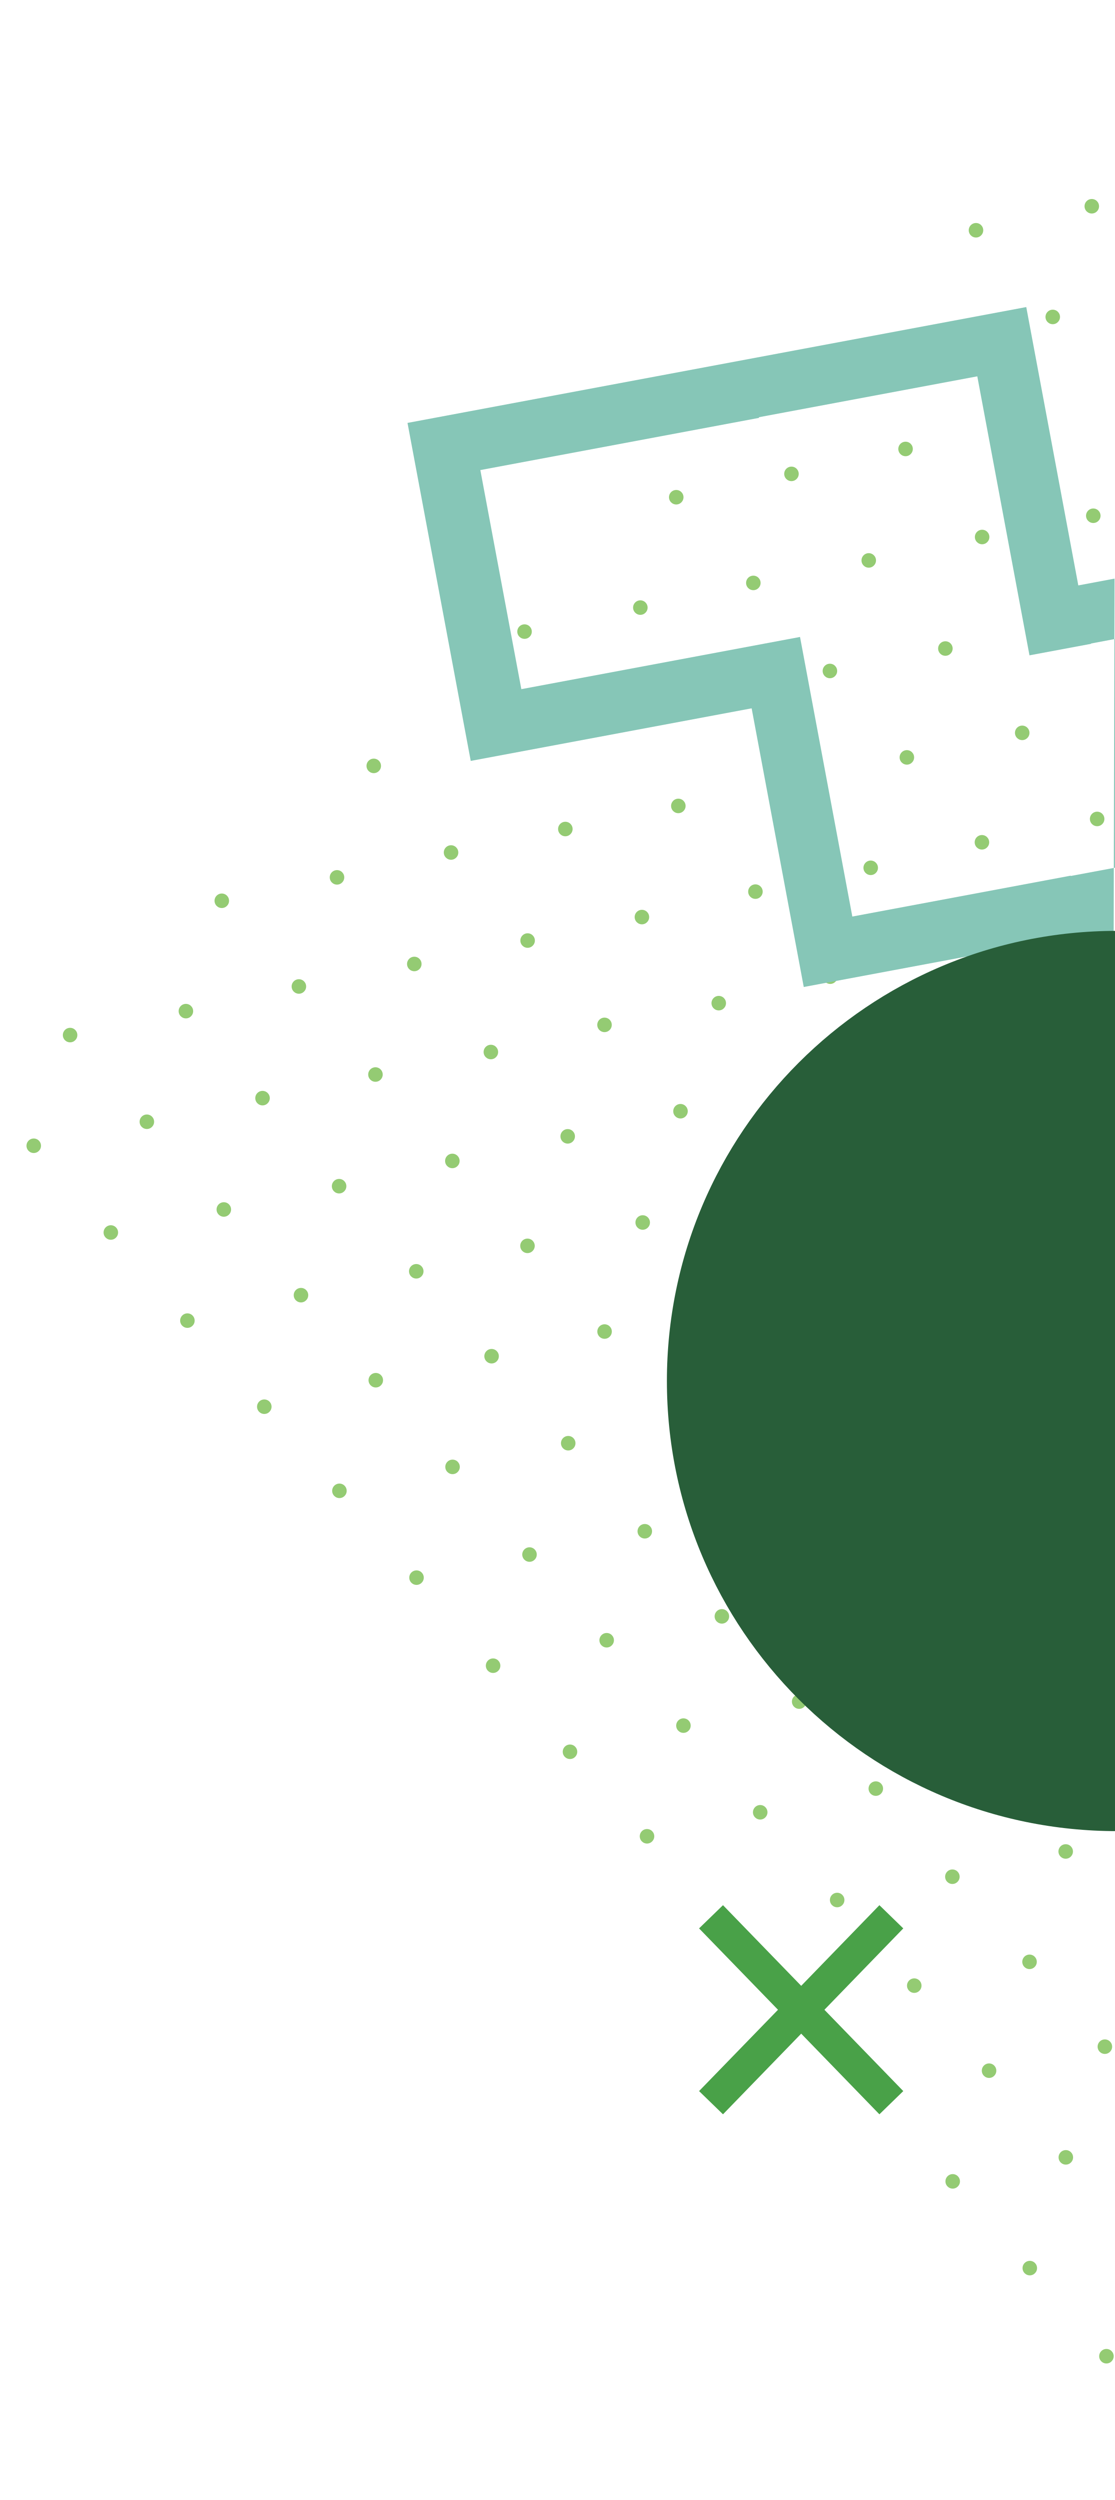 <?xml version="1.0" encoding="UTF-8"?><svg id="Layer_1" xmlns="http://www.w3.org/2000/svg" viewBox="0 0 170.52 382.16"><defs><style>.cls-1{fill:#285e39;}.cls-1,.cls-2,.cls-3,.cls-4{stroke-width:0px;}.cls-2{fill:#49a148;}.cls-3{fill:#94cb73;}.cls-4{fill:#86c6b7;}</style></defs><circle class="cls-3" cx="5.16" cy="175.15" r="1.11"/><circle class="cls-3" cx="22.46" cy="171.48" r="1.11"/><circle class="cls-3" cx="10.72" cy="158.23" r="1.11"/><circle class="cls-3" cx="34.23" cy="184.89" r="1.11"/><circle class="cls-3" cx="40.15" cy="167.87" r="1.11"/><circle class="cls-3" cx="28.43" cy="154.57" r="1.11"/><circle class="cls-3" cx="16.95" cy="188.41" r="1.11"/><circle class="cls-3" cx="46.03" cy="197.99" r="1.11"/><circle class="cls-3" cx="63.66" cy="194.34" r="1.11"/><circle class="cls-3" cx="86.82" cy="173.71" r="1.11"/><circle class="cls-3" cx="40.42" cy="215.04" r="1.11"/><circle class="cls-3" cx="51.86" cy="181.33" r="1.11"/><circle class="cls-3" cx="63.36" cy="147.36" r="1.11"/><circle class="cls-3" cx="51.54" cy="134.12" r="1.11"/><circle class="cls-3" cx="33.92" cy="137.7" r="1.11"/><circle class="cls-3" cx="75.07" cy="160.82" r="1.11"/><circle class="cls-3" cx="92.45" cy="156.67" r="1.11"/><circle class="cls-3" cx="68.98" cy="130.32" r="1.11"/><circle class="cls-3" cx="57.16" cy="117.08" r="1.11"/><circle class="cls-3" cx="80.69" cy="143.78" r="1.11"/><circle class="cls-3" cx="139.36" cy="209.45" r="1.11"/><circle class="cls-3" cx="115.89" cy="183.1" r="1.11"/><circle class="cls-3" cx="104.07" cy="169.87" r="1.11"/><circle class="cls-3" cx="127.6" cy="196.56" r="1.11"/><circle class="cls-3" cx="45.71" cy="150.8" r="1.11"/><circle class="cls-3" cx="57.42" cy="164.26" r="1.11"/><circle class="cls-3" cx="69.18" cy="177.47" r="1.11"/><circle class="cls-3" cx="28.66" cy="201.88" r="1.11"/><circle class="cls-3" cx="51.91" cy="227.9" r="1.11"/><circle class="cls-3" cx="69.21" cy="224.24" r="1.11"/><circle class="cls-3" cx="57.47" cy="210.99" r="1.11"/><circle class="cls-3" cx="80.98" cy="237.64" r="1.11"/><circle class="cls-3" cx="86.9" cy="220.62" r="1.11"/><circle class="cls-3" cx="75.18" cy="207.32" r="1.11"/><circle class="cls-3" cx="63.7" cy="241.17" r="1.11"/><circle class="cls-3" cx="92.78" cy="250.74" r="1.11"/><circle class="cls-3" cx="110.4" cy="247.09" r="1.11"/><circle class="cls-3" cx="133.57" cy="226.46" r="1.11"/><circle class="cls-3" cx="87.17" cy="267.79" r="1.11"/><circle class="cls-3" cx="98.61" cy="234.08" r="1.11"/><circle class="cls-3" cx="110.11" cy="200.11" r="1.11"/><circle class="cls-3" cx="98.29" cy="186.88" r="1.11"/><circle class="cls-3" cx="80.67" cy="190.45" r="1.11"/><circle class="cls-3" cx="121.82" cy="213.57" r="1.11"/><circle class="cls-3" cx="92.46" cy="203.55" r="1.11"/><circle class="cls-3" cx="104.17" cy="217.01" r="1.11"/><circle class="cls-3" cx="115.93" cy="230.22" r="1.11"/><circle class="cls-3" cx="75.41" cy="254.63" r="1.11"/><circle class="cls-3" cx="74.66" cy="113.46" r="1.11"/><circle class="cls-3" cx="91.97" cy="109.8" r="1.11"/><circle class="cls-3" cx="80.22" cy="96.55" r="1.11"/><circle class="cls-3" cx="103.74" cy="123.2" r="1.11"/><circle class="cls-3" cx="109.65" cy="106.18" r="1.11"/><circle class="cls-3" cx="97.93" cy="92.88" r="1.11"/><circle class="cls-3" cx="86.46" cy="126.73" r="1.11"/><circle class="cls-3" cx="115.53" cy="136.3" r="1.11"/><circle class="cls-3" cx="133.16" cy="132.66" r="1.11"/><circle class="cls-3" cx="156.33" cy="112.03" r="1.11"/><circle class="cls-3" cx="109.92" cy="153.35" r="1.11"/><circle class="cls-3" cx="121.36" cy="119.64" r="1.11"/><circle class="cls-3" cx="132.86" cy="85.67" r="1.11"/><circle class="cls-3" cx="121.04" cy="72.44" r="1.11"/><circle class="cls-3" cx="103.42" cy="76.01" r="1.11"/><circle class="cls-3" cx="144.58" cy="99.14" r="1.11"/><circle class="cls-3" cx="161.95" cy="94.98" r="1.11"/><circle class="cls-3" cx="138.49" cy="68.63" r="1.11"/><circle class="cls-3" cx="126.66" cy="55.39" r="1.11"/><circle class="cls-3" cx="150.2" cy="82.09" r="1.11"/><circle class="cls-3" cx="115.21" cy="89.11" r="1.11"/><circle class="cls-3" cx="126.92" cy="102.57" r="1.11"/><circle class="cls-3" cx="138.69" cy="115.78" r="1.11"/><circle class="cls-3" cx="98.17" cy="140.19" r="1.11"/><circle class="cls-3" cx="121.41" cy="166.22" r="1.11"/><circle class="cls-3" cx="138.71" cy="162.55" r="1.11"/><circle class="cls-3" cx="126.97" cy="149.3" r="1.11"/><circle class="cls-3" cx="150.49" cy="175.95" r="1.11"/><circle class="cls-3" cx="156.4" cy="158.93" r="1.11"/><circle class="cls-3" cx="144.68" cy="145.63" r="1.11"/><circle class="cls-3" cx="133.2" cy="179.48" r="1.11"/><circle class="cls-3" cx="162.28" cy="189.05" r="1.11"/><circle class="cls-3" cx="156.67" cy="206.1" r="1.11"/><circle class="cls-3" cx="168.11" cy="172.39" r="1.11"/><circle class="cls-3" cx="167.79" cy="125.19" r="1.11"/><circle class="cls-3" cx="150.17" cy="128.76" r="1.11"/><circle class="cls-3" cx="161.96" cy="141.86" r="1.11"/><circle class="cls-3" cx="144.92" cy="192.94" r="1.11"/><circle class="cls-3" cx="143.7" cy="52.11" r="1.11"/><circle class="cls-3" cx="161" cy="48.45" r="1.11"/><circle class="cls-3" cx="149.26" cy="35.2" r="1.11"/><circle class="cls-3" cx="166.97" cy="31.53" r="1.11"/><circle class="cls-3" cx="155.49" cy="65.38" r="1.11"/><circle class="cls-3" cx="167.2" cy="78.84" r="1.11"/><circle class="cls-3" cx="167.99" cy="219.36" r="1.11"/><circle class="cls-3" cx="98.95" cy="280.71" r="1.11"/><circle class="cls-3" cx="116.26" cy="277.04" r="1.11"/><circle class="cls-3" cx="104.52" cy="263.79" r="1.11"/><circle class="cls-3" cx="128.03" cy="290.45" r="1.11"/><circle class="cls-3" cx="133.94" cy="273.42" r="1.11"/><circle class="cls-3" cx="122.22" cy="260.12" r="1.11"/><circle class="cls-3" cx="110.75" cy="293.97" r="1.11"/><circle class="cls-3" cx="139.82" cy="303.54" r="1.11"/><circle class="cls-3" cx="157.45" cy="299.9" r="1.11"/><circle class="cls-3" cx="134.21" cy="320.6" r="1.11"/><circle class="cls-3" cx="145.65" cy="286.89" r="1.11"/><circle class="cls-3" cx="157.15" cy="252.92" r="1.11"/><circle class="cls-3" cx="145.33" cy="239.68" r="1.11"/><circle class="cls-3" cx="127.71" cy="243.26" r="1.11"/><circle class="cls-3" cx="168.87" cy="266.38" r="1.11"/><circle class="cls-3" cx="162.78" cy="235.87" r="1.11"/><circle class="cls-3" cx="150.95" cy="222.64" r="1.11"/><circle class="cls-3" cx="139.5" cy="256.35" r="1.11"/><circle class="cls-3" cx="151.21" cy="269.81" r="1.11"/><circle class="cls-3" cx="162.98" cy="283.03" r="1.11"/><circle class="cls-3" cx="122.46" cy="307.43" r="1.11"/><circle class="cls-3" cx="145.7" cy="333.46" r="1.11"/><circle class="cls-3" cx="163" cy="329.79" r="1.11"/><circle class="cls-3" cx="151.26" cy="316.54" r="1.11"/><circle class="cls-3" cx="168.97" cy="312.87" r="1.11"/><circle class="cls-3" cx="157.49" cy="346.72" r="1.11"/><circle class="cls-3" cx="169.21" cy="360.19" r="1.11"/><path class="cls-4" d="M170.45,88.45l-5.54,1.04-7.96-42.55-94.63,17.71,9.67,51.67,42.96-8.04,7.97,42.6,42.55-7.96,4.78,25.54M170.55,132.64l-6.8,1.27v-.05s-33.4,6.25-33.4,6.25l-8-42.74-42.62,7.98-6.27-33.49,42.62-7.98-.02-.1,33.4-6.25,7.98,42.65,9.42-1.76v-.05s3.66-.69,3.66-.69"/><polygon class="cls-2" points="126.08 307.23 138.14 319.66 134.49 323.21 122.53 310.88 110.57 323.21 106.91 319.66 118.98 307.23 106.91 294.79 110.57 291.24 122.53 303.57 134.49 291.24 138.14 294.79 126.08 307.23"/><path class="cls-1" d="M170.88,142.3v137.62h-.08c-38,0-68.81-30.81-68.81-68.81s30.81-68.81,68.81-68.81h.08Z"/></svg>
